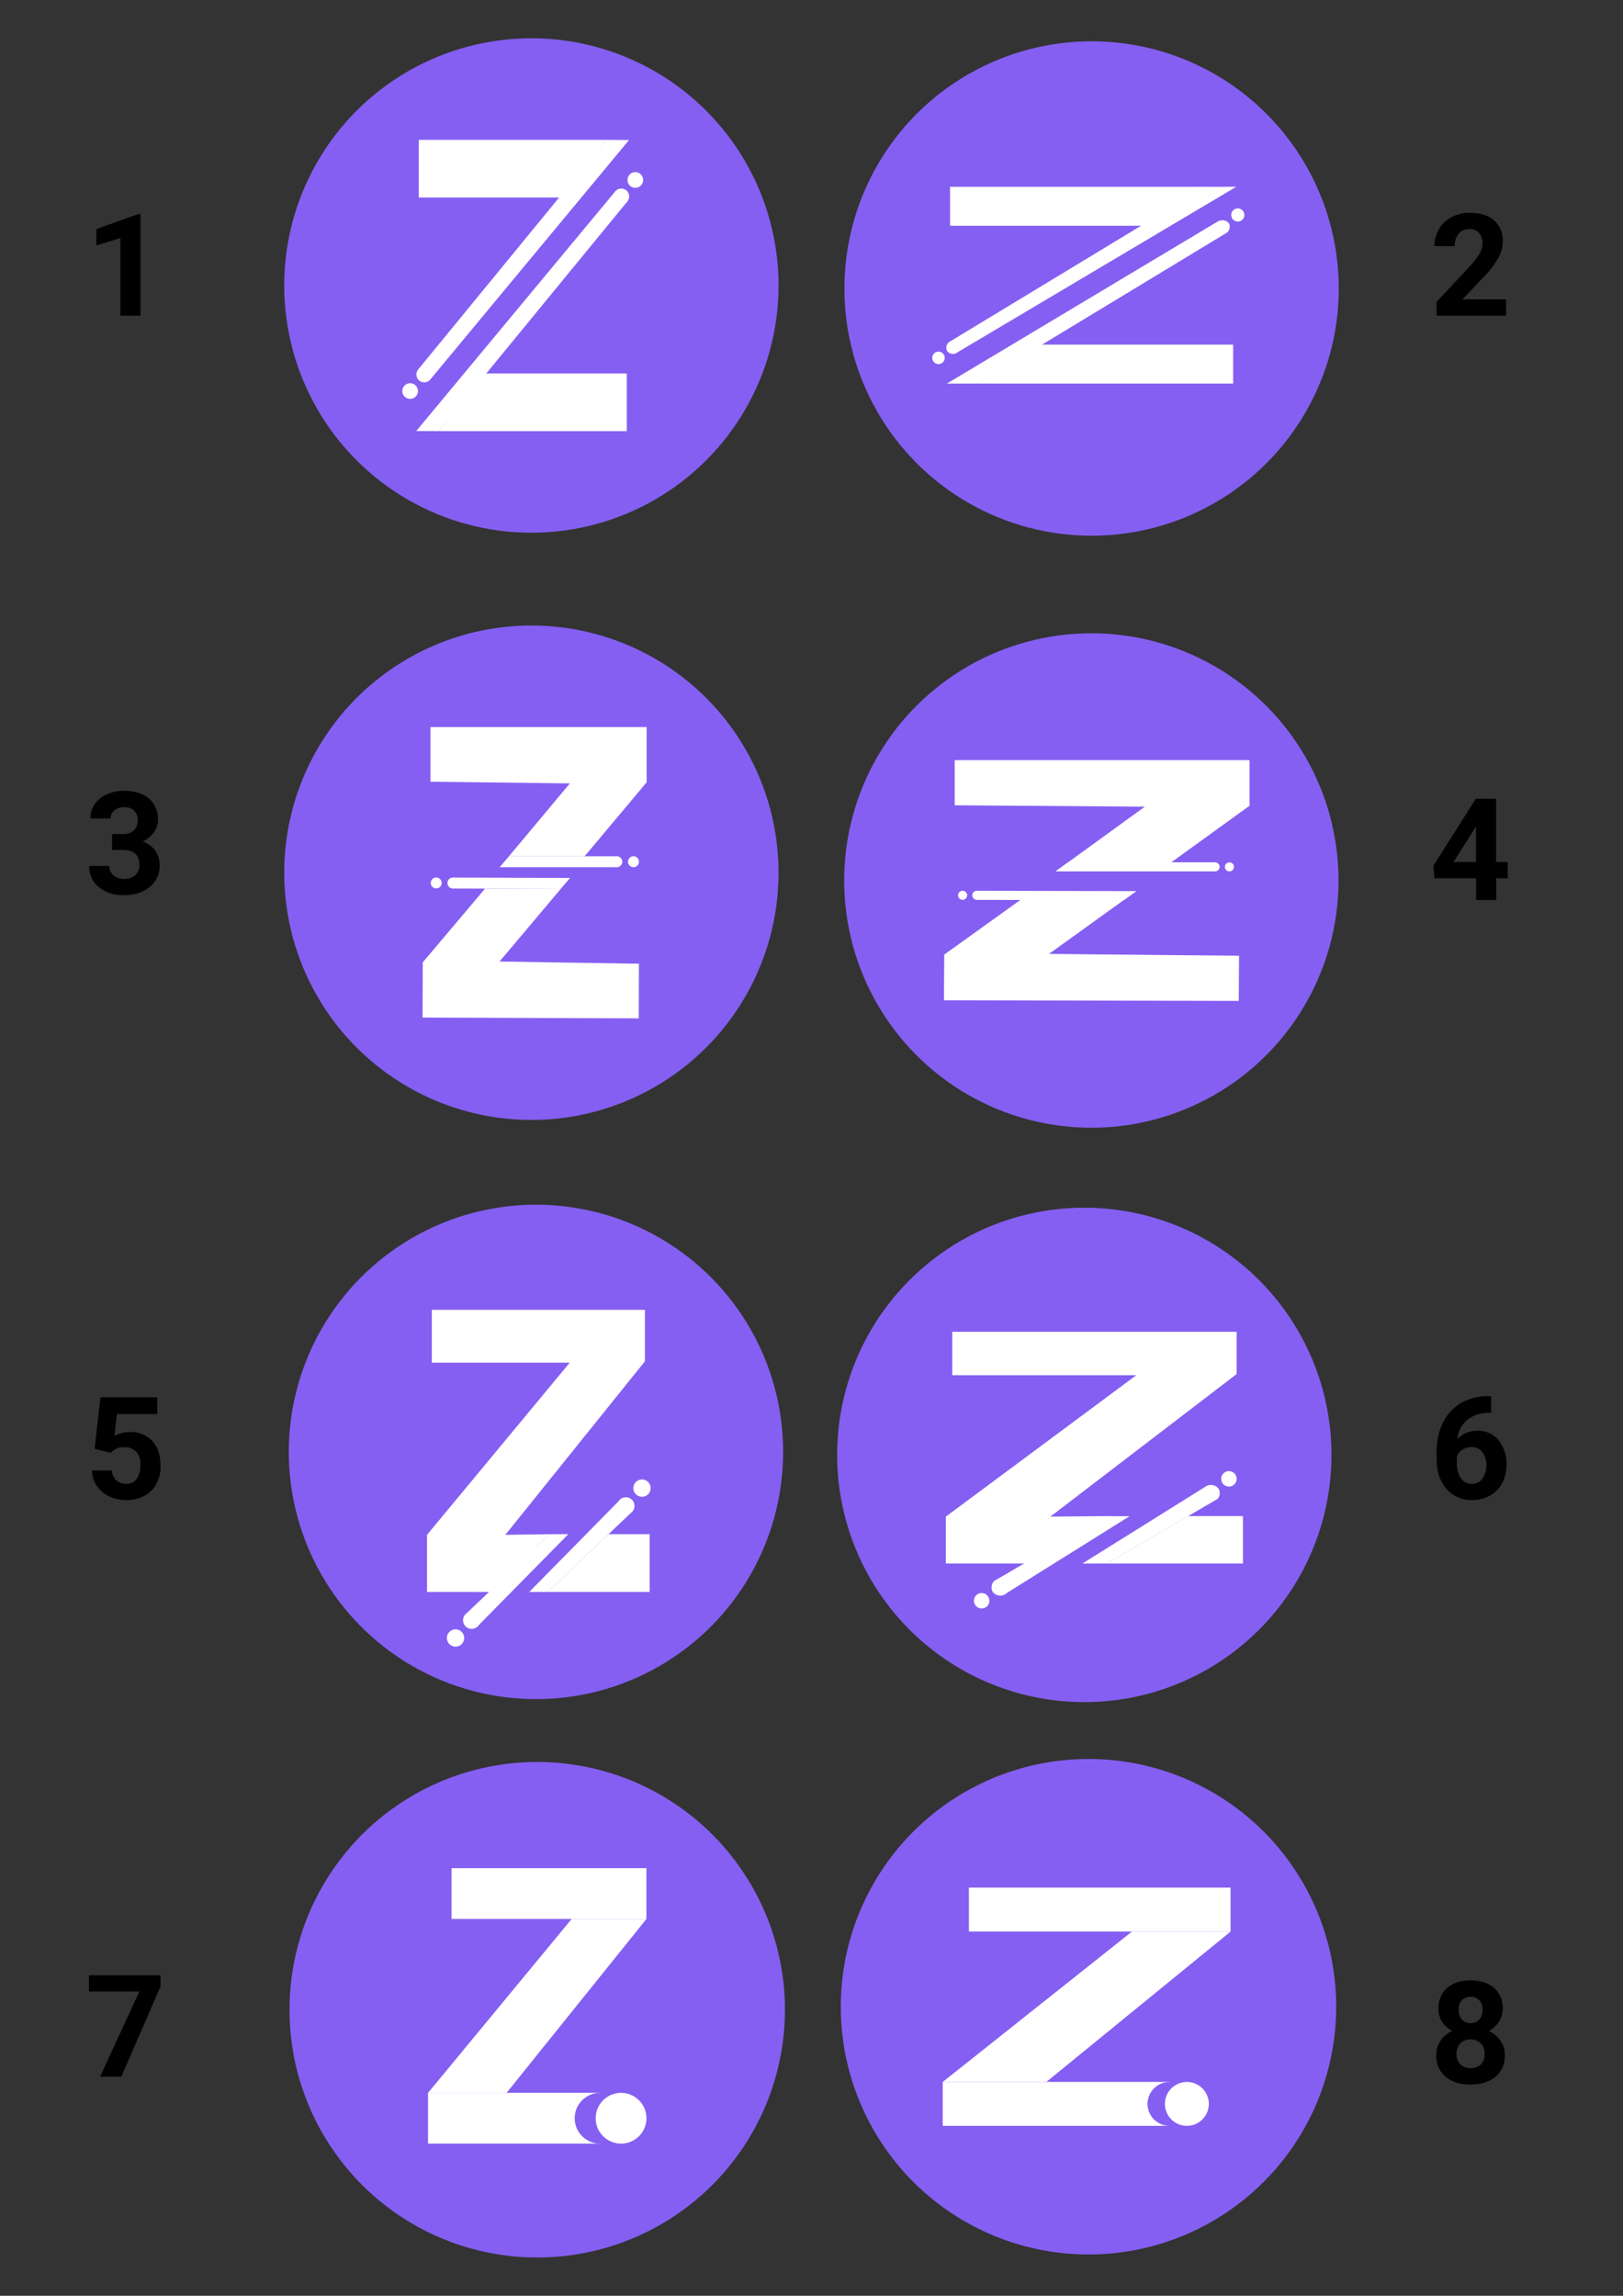 <svg xmlns="http://www.w3.org/2000/svg" width="595.28" height="841.89" viewBox="0 0 595.28 841.89"><rect x="0" y="0" width="595.28" height="841.89" fill="#333333" stroke="none"/><circle cx="399.23" cy="735.89" r="90.86" fill="#855ff2"/><circle cx="194.9" cy="104.7" r="90.66" fill="#855ff2"/><circle cx="194.9" cy="320.04" r="90.66" fill="#855ff2"/><circle cx="400.28" cy="322.89" r="90.66" fill="#855ff2"/><circle cx="196.58" cy="532.43" r="90.66" fill="#855ff2"/><circle cx="400.37" cy="105.8" r="90.66" fill="#855ff2"/><polyline points="153.57 51.29 222.41 51.29 205.72 72.44 153.57 72.44" fill="#fff"/><path d="M157.89,139.08l-4.59-3.5,69.11-84.29,8.31.05" fill="#fff"/><circle cx="155.6" cy="137.35" r="2.88" fill="#fff"/><circle cx="150.43" cy="143.4" r="2.88" fill="#fff"/><polyline points="229.88 158.11 161.04 158.11 177.73 136.96 229.88 136.96" fill="#fff"/><path d="M225.55,70.32l4.59,3.5L161,158.11l-8.32-.05" fill="#fff"/><circle cx="233.02" cy="66" r="2.88" fill="#fff"/><polyline points="348.46 68.5 442.12 68.5 419.41 82.79 348.46 82.79" fill="#fff"/><path d="M351.31,129.12a2.68,2.68,0,0,1-3.94-.41,2.62,2.62,0,0,1,.73-3.27l94-56.94,11.32,0" fill="#fff"/><circle cx="344.22" cy="131.23" r="2.29" fill="#fff"/><polyline points="452.29 140.66 358.62 140.66 381.33 126.37 452.29 126.37" fill="#fff"/><path d="M446.4,81.36c1.78-1.14,3.87-.48,4.47.8a2.89,2.89,0,0,1-.79,3.11l-91.46,55.39-11.31,0" fill="#fff"/><circle cx="454" cy="78.84" r="2.42" fill="#fff"/><circle cx="173" cy="594.15" r="3.18" fill="#fff"/><circle cx="167.08" cy="600.67" r="3.18" fill="#fff"/><polygon points="157.88 266.63 237.18 266.63 237.18 286.87 214.43 314 186.68 314 209.01 287.29 157.88 286.66 157.88 266.63" fill="#fff"/><circle cx="226.23" cy="316" r="2.01" fill="#fff"/><circle cx="232.35" cy="316.01" r="2.01" fill="#fff"/><path d="M226.23,318H183.28l3.4-4h39.55Z" fill="#fff"/><polygon points="234.28 373.45 154.98 373.15 155.06 352.91 177.9 325.87 205.66 325.97 183.23 352.6 234.35 353.41 234.28 373.45" fill="#fff"/><circle cx="166.12" cy="323.82" r="2.01" fill="#fff"/><circle cx="160" cy="323.79" r="2.01" fill="#fff"/><path d="M166.12,321.81l42.95.15-3.41,4-39.55-.14Z" fill="#fff"/><polygon points="350.17 278.75 458.3 278.75 458.3 295.48 427.29 317.9 389.44 317.9 419.89 295.82 350.17 295.31 350.17 278.75" fill="#fff"/><circle cx="445.67" cy="317.89" r="1.66" fill="#fff"/><circle cx="450.92" cy="317.9" r="1.66" fill="#fff"/><path d="M445.67,319.54H387.1l4.64-3.32h53.93Z" fill="#fff"/><polygon points="454.35 367.04 346.22 366.8 346.32 350.06 377.47 327.71 415.32 327.8 384.74 349.81 454.45 350.48 454.35 367.04" fill="#fff"/><circle cx="358.25" cy="328.31" r="1.66" fill="#fff"/><circle cx="353.06" cy="328.31" r="1.66" fill="#fff"/><path d="M358.27,326.65l58.57.13-4.66,3.31L358.25,330Z" fill="#fff"/><polyline points="158.38 480.33 158.38 499.71 208.96 499.71 156.62 562.84 156.62 583.78 179.74 583.78 201.66 562.6 185.34 562.84 236.54 499.21 236.54 480.33" fill="#fff"/><polygon points="201.66 562.6 208.44 562.6 174.75 596.8 171.21 591.53 201.66 562.6" fill="#fff"/><circle cx="229.55" cy="552.23" r="3.18" fill="#fff"/><circle cx="235.47" cy="545.71" r="3.18" fill="#fff"/><polygon points="200.89 583.78 194.12 583.78 227.8 549.58 231.34 554.85 200.89 583.78" fill="#fff"/><polyline points="223.18 562.6 238.27 562.6 238.27 583.78 200.89 583.78" fill="#fff"/><circle cx="397.7" cy="533.53" r="90.66" fill="#855ff2"/><polyline points="349.26 488.38 349.26 504.3 416.77 504.3 346.91 556.16 346.91 573.36 377.78 573.36 407.02 555.96 385.25 556.16 453.57 503.88 453.57 488.38" fill="#fff"/><path d="M405.32,556h9l-44.95,28.1a3.55,3.55,0,0,1-5.22-.26,3.44,3.44,0,0,1,.49-4.08Z" fill="#fff"/><circle cx="450.74" cy="542.31" r="2.84" fill="#fff"/><path d="M406,573.36h-9l45-28.1a3.55,3.55,0,0,1,5,.73,3.35,3.35,0,0,1-.36,3.64Z" fill="#fff"/><polyline points="435.75 555.96 455.88 555.96 455.88 573.36 406 573.36" fill="#fff"/><circle cx="197.04" cy="736.99" r="90.86" fill="#855ff2"/><path d="M209.68,703.69,157,767.47h28.8l51.3-63.78" fill="#fff"/><rect x="156.99" y="767.47" width="63.1" height="18.61" fill="#fff"/><rect x="165.62" y="685.08" width="71.47" height="18.61" fill="#fff"/><circle cx="220.09" cy="776.78" r="9.31" fill="#855ff2"/><circle cx="227.79" cy="776.78" r="9.31" fill="#fff"/><path d="M415.21,708.3l-69.44,55.17h38l67.62-55.17" fill="#fff"/><rect x="345.77" y="763.47" width="83.16" height="16.1" fill="#fff"/><rect x="355.37" y="692.2" width="95.97" height="16.1" fill="#fff"/><circle cx="428.94" cy="771.52" r="8.05" fill="#855ff2"/><circle cx="435.32" cy="771.52" r="8.05" fill="#fff"/><circle cx="360.05" cy="587.01" r="2.84" fill="#fff"/><circle cx="227.87" cy="72.04" r="2.9" fill="#fff"/><path d="M51.52,115.76H44.14V87.31L35.33,90V84l15.4-5.51h.79Z"/><path d="M552.39,115.76H526.9V110.7l12-12.82a29.16,29.16,0,0,0,3.66-4.72,7.49,7.49,0,0,0,1.19-3.83,5.68,5.68,0,0,0-1.25-3.89A4.5,4.5,0,0,0,539,84a4.87,4.87,0,0,0-4,1.72,6.85,6.85,0,0,0-1.44,4.54h-7.41a12.19,12.19,0,0,1,1.62-6.21,11.45,11.45,0,0,1,4.59-4.4,13.84,13.84,0,0,1,6.71-1.6q5.74,0,8.93,2.76a9.75,9.75,0,0,1,3.18,7.79,12.52,12.52,0,0,1-1.43,5.61,31.37,31.37,0,0,1-4.91,6.67l-8.45,8.91h16Z"/><path d="M41.11,305.86H45a5.52,5.52,0,0,0,4.16-1.41,5.15,5.15,0,0,0,1.35-3.73,4.54,4.54,0,0,0-1.34-3.5A5.2,5.2,0,0,0,45.52,296,5.44,5.44,0,0,0,42,297.14a3.71,3.71,0,0,0-1.43,3H33.16a9.12,9.12,0,0,1,1.57-5.22,10.45,10.45,0,0,1,4.4-3.61A14.61,14.61,0,0,1,45.34,290q5.91,0,9.25,2.83a9.61,9.61,0,0,1,3.34,7.77,7.88,7.88,0,0,1-1.55,4.7,10.12,10.12,0,0,1-4.09,3.29A9.36,9.36,0,0,1,57,312a9.22,9.22,0,0,1,1.54,5.31,9.8,9.8,0,0,1-3.61,7.95q-3.61,3-9.57,3a13.81,13.81,0,0,1-9.1-2.93,9.6,9.6,0,0,1-3.54-7.77h7.38A4.31,4.31,0,0,0,41.65,321a5.82,5.82,0,0,0,3.87,1.32,5.82,5.82,0,0,0,4.13-1.39,4.83,4.83,0,0,0,1.49-3.69q0-5.56-6.13-5.56h-3.9Z"/><path d="M548.74,316.1H553v5.95h-4.21v8h-7.38v-8H526.11l-.33-4.65,15.5-24.49h7.46Zm-15.61,0h8.23V303l-.49.84Z"/><path d="M34.7,531.29l2.14-18.89H57.68v6.15H42.89l-.92,8a11.8,11.8,0,0,1,5.6-1.4,10.73,10.73,0,0,1,8.32,3.29q3,3.3,3,9.22a13.41,13.41,0,0,1-1.52,6.45A10.71,10.71,0,0,1,53,548.52a13.67,13.67,0,0,1-6.69,1.57,14.47,14.47,0,0,1-6.26-1.37,11.06,11.06,0,0,1-4.55-3.84,10.47,10.47,0,0,1-1.78-5.65h7.3a5.5,5.5,0,0,0,1.63,3.62,5.12,5.12,0,0,0,3.63,1.29,4.54,4.54,0,0,0,3.86-1.8,8.37,8.37,0,0,0,1.35-5.1A6.92,6.92,0,0,0,50,532.39a5.75,5.75,0,0,0-4.42-1.69,6.39,6.39,0,0,0-4.27,1.38l-.71.67Z"/><path d="M546.92,512v6.08h-.71a12.52,12.52,0,0,0-8.06,2.61,10.58,10.58,0,0,0-3.66,7,10,10,0,0,1,7.48-3,9.47,9.47,0,0,1,7.71,3.48,13.89,13.89,0,0,1,2.86,9.14,13.65,13.65,0,0,1-1.57,6.56,11.29,11.29,0,0,1-4.44,4.57,12.92,12.92,0,0,1-6.5,1.64,12.07,12.07,0,0,1-9.49-4.09q-3.62-4.08-3.61-10.9v-2.66a23.9,23.9,0,0,1,2.28-10.68,16.81,16.81,0,0,1,6.57-7.18A19.27,19.27,0,0,1,545.7,512Zm-7.2,18.64a5.89,5.89,0,0,0-3.24.93,5.62,5.62,0,0,0-2.15,2.46v2.25a10,10,0,0,0,1.46,5.77,4.72,4.72,0,0,0,4.09,2.08,4.65,4.65,0,0,0,3.84-1.88,8.79,8.79,0,0,0,0-9.75A4.84,4.84,0,0,0,539.72,530.65Z"/><path d="M58.88,728.47,44.5,761.53H36.71l14.4-31.23H32.63v-5.95H58.88Z"/><path d="M551.14,736.61a8.69,8.69,0,0,1-1.36,4.8,9.61,9.61,0,0,1-3.73,3.34,10.76,10.76,0,0,1,4.29,3.59,9.2,9.2,0,0,1,1.59,5.38,9.75,9.75,0,0,1-3.37,7.82q-3.37,2.88-9.17,2.88t-9.19-2.89a9.7,9.7,0,0,1-3.4-7.81,9.3,9.3,0,0,1,1.58-5.39,10.72,10.72,0,0,1,4.27-3.58,9.65,9.65,0,0,1-3.72-3.34,8.76,8.76,0,0,1-1.34-4.8,9.63,9.63,0,0,1,3.17-7.57q3.16-2.82,8.6-2.82T548,729A9.61,9.61,0,0,1,551.14,736.61Zm-6.62,16.57a5.37,5.37,0,0,0-1.4-3.88,5.61,5.61,0,0,0-7.54,0,6.05,6.05,0,0,0,0,7.72,5.75,5.75,0,0,0,7.6,0A5.32,5.32,0,0,0,544.52,753.18ZM543.76,737a5.15,5.15,0,0,0-1.15-3.49,4.69,4.69,0,0,0-6.46,0A5.07,5.07,0,0,0,535,737a5.3,5.3,0,0,0,1.15,3.57,4.55,4.55,0,0,0,6.47,0A5.35,5.35,0,0,0,543.76,737Z"/></svg>